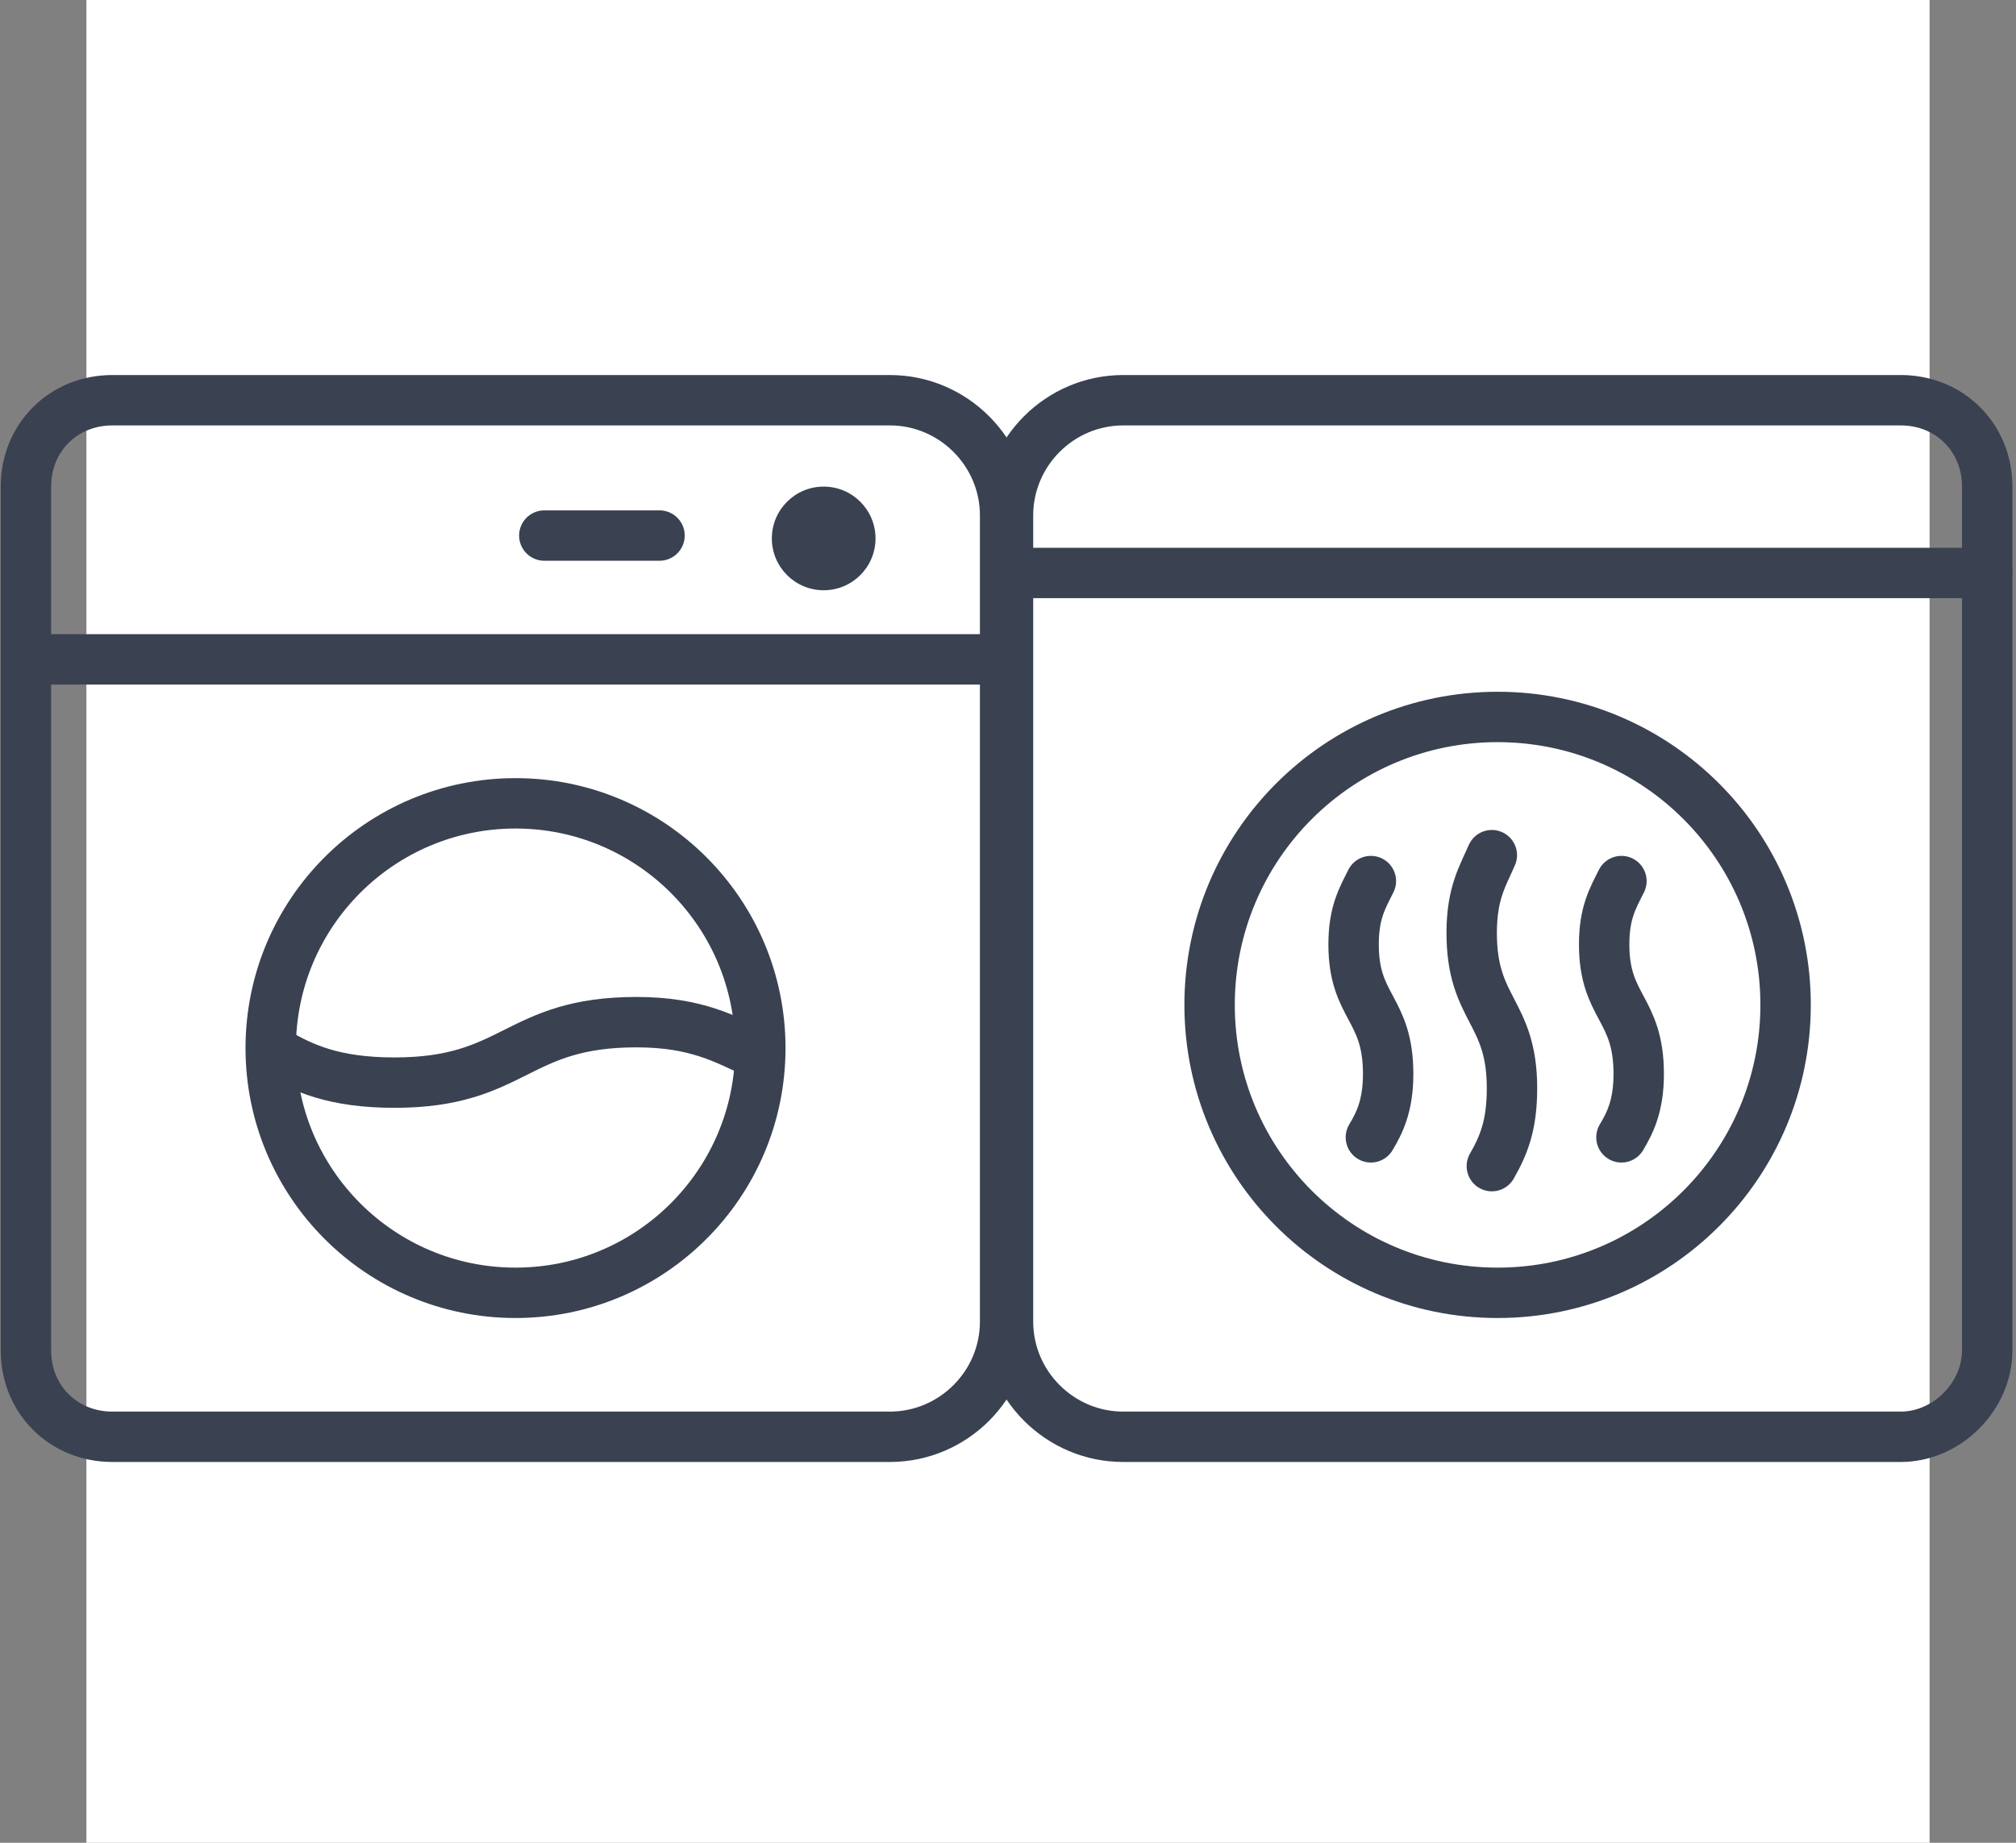<svg width="70" height="64" viewBox="0 0 70 64" fill="none" xmlns="http://www.w3.org/2000/svg">
<rect x="0" y="0" width="70" height="64" fill="#808080" stroke="none"/>
<rect width="64" height="64" transform="translate(3)" fill="white"/>
<path d="M0.9 22.9H34.9" stroke="#3A4151" stroke-width="1.75" stroke-miterlimit="10" stroke-linecap="round" stroke-linejoin="round"/>
<path d="M18.9 18.6H22.9" stroke="#3A4151" stroke-width="1.75" stroke-miterlimit="10" stroke-linecap="round" stroke-linejoin="round"/>
<path d="M28.6 20.5C29.594 20.5 30.4 19.694 30.4 18.7C30.4 17.706 29.594 16.9 28.6 16.9C27.606 16.9 26.8 17.706 26.8 18.7C26.8 19.694 27.606 20.5 28.6 20.5Z" fill="#3A4151"/>
<path d="M30.9 49.9H3.9C2.2 49.9 0.9 48.6 0.9 46.9V16.9C0.9 15.2 2.2 13.9 3.9 13.9H30.9C33.1 13.9 34.9 15.7 34.9 17.9V45.9C34.9 48.1 33.1 49.9 30.9 49.9Z" stroke="#3A4151" stroke-width="1.75" stroke-miterlimit="10" stroke-linecap="round" stroke-linejoin="round"/>
<path d="M17.9 44.9C22.594 44.9 26.4 41.094 26.4 36.4C26.4 31.706 22.594 27.9 17.9 27.9C13.206 27.9 9.4 31.706 9.4 36.4C9.4 41.094 13.206 44.9 17.9 44.9Z" stroke="#3A4151" stroke-width="1.75" stroke-miterlimit="10" stroke-linecap="round" stroke-linejoin="round"/>
<path d="M26.3 36.6C25.2 36.1 24.2 35.5 22.1 35.5C17.9 35.5 17.9 37.6 13.7 37.6C11.6 37.6 10.5 37.1 9.5 36.5" stroke="#3A4151" stroke-width="1.75" stroke-miterlimit="10" stroke-linecap="round" stroke-linejoin="round"/>
<path d="M66 49.9H39C36.8 49.9 35 48.1 35 45.9V17.9C35 15.7 36.8 13.9 39 13.9H66C67.7 13.9 69 15.2 69 16.9V46.9C69 48.5 67.6 49.9 66 49.9Z" stroke="#3A4151" stroke-width="1.75" stroke-miterlimit="10" stroke-linecap="round" stroke-linejoin="round"/>
<path d="M35 19.9H69" stroke="#3A4151" stroke-width="1.75" stroke-miterlimit="10" stroke-linecap="round" stroke-linejoin="round"/>
<path d="M51.8 29.7C51.5 30.4 51.1 31 51.1 32.4C51.1 35.1 52.5 35.1 52.5 37.8C52.5 39.1 52.2 39.8 51.8 40.5" stroke="#3A4151" stroke-width="1.75" stroke-miterlimit="10" stroke-linecap="round" stroke-linejoin="round"/>
<path d="M56.3 30.6C56 31.2 55.7 31.7 55.7 32.8C55.7 35 56.9 35 56.9 37.3C56.9 38.4 56.6 39 56.3 39.5" stroke="#3A4151" stroke-width="1.75" stroke-miterlimit="10" stroke-linecap="round" stroke-linejoin="round"/>
<path d="M47.6 30.6C47.3 31.2 47 31.7 47 32.8C47 35 48.2 35 48.2 37.3C48.2 38.4 47.9 39 47.6 39.5" stroke="#3A4151" stroke-width="1.75" stroke-miterlimit="10" stroke-linecap="round" stroke-linejoin="round"/>
<path d="M52 44.9C57.523 44.9 62 40.423 62 34.9C62 29.377 57.523 24.9 52 24.9C46.477 24.9 42 29.377 42 34.9C42 40.423 46.477 44.9 52 44.9Z" stroke="#3A4151" stroke-width="1.75" stroke-miterlimit="10" stroke-linecap="round" stroke-linejoin="round"/>
</svg>
